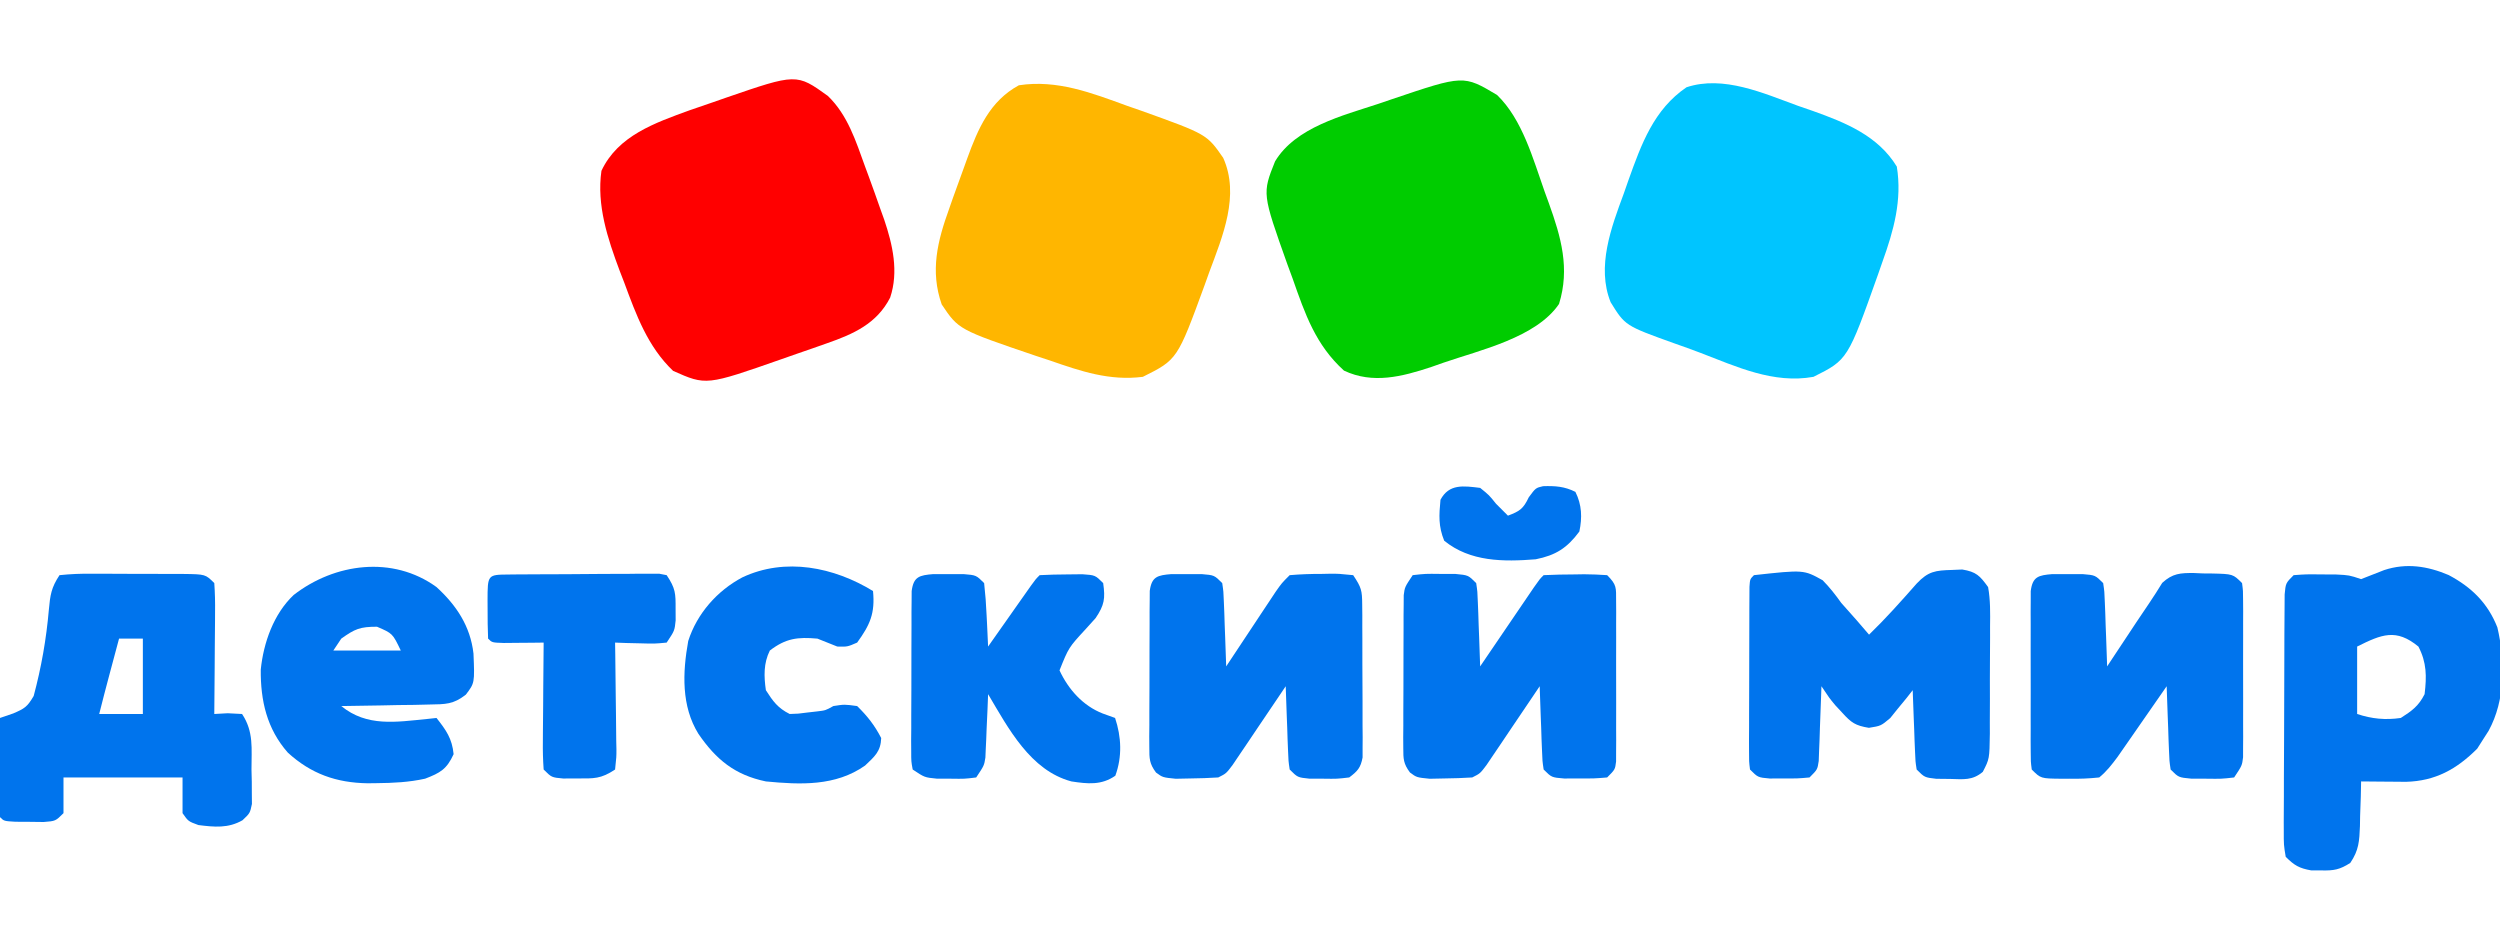 
<svg width="302" height="115" viewBox="0 0 302 115" fill="none" xmlns="http://www.w3.org/2000/svg">
<g clip-path="url(#clip0_48_594)">
<path d="M180.84 11.47C183.906 14.415 185.206 19.248 186.593 23.15C186.761 23.611 186.929 24.072 187.102 24.547C188.579 28.65 189.662 32.428 188.331 36.716C185.58 40.784 178.748 42.3 174.369 43.814C173.887 43.984 173.405 44.154 172.909 44.328C169.378 45.499 165.849 46.42 162.355 44.772C158.925 41.662 157.657 37.945 156.153 33.661C155.939 33.081 155.726 32.5 155.505 31.902C152.474 23.38 152.474 23.38 154.026 19.496C156.493 15.374 162.215 13.96 166.489 12.548C167.319 12.265 167.319 12.265 168.164 11.976C176.796 9.06 176.796 9.06 180.84 11.47Z" fill="#00CC00"/>
<path d="M100.008 11.59C102.41 13.905 103.388 17.055 104.502 20.125C104.65 20.526 104.799 20.927 104.952 21.34C105.433 22.648 105.899 23.961 106.359 25.276C106.508 25.689 106.657 26.102 106.81 26.528C107.833 29.557 108.582 32.825 107.53 35.952C105.921 39.101 103.096 40.353 99.897 41.468C99.307 41.676 98.717 41.884 98.11 42.098C97.494 42.311 96.878 42.523 96.263 42.736C95.641 42.953 95.02 43.171 94.398 43.39C85.305 46.576 85.305 46.576 81.312 44.802C78.243 41.88 76.854 38.046 75.41 34.141C75.223 33.657 75.036 33.175 74.844 32.677C73.402 28.823 72.062 24.774 72.654 20.634C74.653 16.378 79.124 14.845 83.312 13.319C84.262 12.989 85.213 12.662 86.166 12.338C86.646 12.17 87.126 12.002 87.621 11.829C96.224 8.868 96.224 8.868 100.008 11.59Z" fill="#FF0000"/>
<path d="M136.17 12.788C136.752 12.99 137.334 13.192 137.935 13.401C145.785 16.221 145.785 16.221 147.761 19.066C149.793 23.577 147.697 28.537 146.087 32.853C145.903 33.367 145.719 33.88 145.53 34.409C142.227 43.437 142.227 43.437 138.057 45.521C134.042 46.031 130.573 44.851 126.822 43.544C126.271 43.363 125.719 43.181 125.151 42.994C115.797 39.816 115.797 39.816 113.759 36.776C112.344 32.734 113.243 29.13 114.658 25.216C114.812 24.777 114.965 24.339 115.123 23.887C115.568 22.629 116.025 21.377 116.486 20.125C116.658 19.647 116.658 19.647 116.834 19.159C118.152 15.534 119.567 12.216 123.077 10.302C127.693 9.592 131.886 11.227 136.17 12.788Z" fill="#FFB600"/>
<path d="M217.212 12.788C217.799 12.99 218.385 13.192 218.989 13.401C222.948 14.819 226.857 16.389 229.136 20.125C229.792 24.168 228.757 27.85 227.399 31.625C227.224 32.126 227.05 32.627 226.87 33.142C223.205 43.454 223.205 43.454 219.07 45.521C214.237 46.395 209.766 44.29 205.348 42.599C204.339 42.216 203.326 41.85 202.307 41.495C196.32 39.347 196.32 39.347 194.564 36.506C192.842 32.225 194.645 27.454 196.15 23.389C196.336 22.857 196.522 22.325 196.713 21.777C198.279 17.4 199.779 13.231 203.73 10.542C208.193 9.061 213.049 11.276 217.212 12.788Z" fill="#00C5FF"/>
<path d="M7.19 69.479C8.539 69.339 9.781 69.289 11.13 69.305C11.52 69.305 11.91 69.305 12.312 69.304C13.137 69.305 13.963 69.31 14.788 69.318C16.054 69.329 17.319 69.328 18.585 69.325C19.386 69.327 20.186 69.331 20.987 69.335C21.367 69.335 21.747 69.334 22.139 69.334C24.816 69.368 24.816 69.368 25.886 70.437C25.97 71.64 25.997 72.788 25.979 73.99C25.978 74.34 25.977 74.689 25.975 75.049C25.97 76.168 25.958 77.285 25.945 78.404C25.941 79.161 25.936 79.918 25.932 80.676C25.922 82.534 25.905 84.392 25.886 86.25C26.686 86.205 26.686 86.205 27.503 86.16C28.364 86.204 28.364 86.204 29.241 86.25C30.67 88.392 30.376 90.438 30.38 92.958C30.391 93.442 30.403 93.927 30.415 94.426C30.418 95.122 30.418 95.122 30.421 95.833C30.425 96.258 30.429 96.683 30.433 97.121C30.2 98.229 30.2 98.229 29.294 99.086C27.568 100.077 25.898 99.911 23.968 99.667C22.74 99.217 22.74 99.217 22.051 98.229C22.051 96.806 22.051 95.383 22.051 93.917C17.305 93.917 12.559 93.917 7.67 93.917C7.67 95.34 7.67 96.763 7.67 98.229C6.711 99.187 6.711 99.187 5.271 99.298C4.708 99.291 4.145 99.284 3.565 99.277C2.719 99.273 2.719 99.273 1.856 99.268C0.479 99.187 0.479 99.187 -0 98.708C-0.042 97.82 -0.051 96.93 -0.047 96.041C-0.045 95.502 -0.044 94.963 -0.042 94.408C-0.038 93.841 -0.034 93.273 -0.03 92.689C-0.028 92.12 -0.026 91.55 -0.024 90.964C-0.018 89.552 -0.01 88.141 -0 86.729C0.531 86.547 1.061 86.366 1.608 86.179C2.968 85.591 3.29 85.402 4.069 84.075C4.997 80.602 5.595 77.2 5.905 73.624C6.063 71.881 6.199 70.966 7.19 69.479ZM14.381 77.146C14.071 78.304 13.761 79.462 13.452 80.62C13.321 81.11 13.321 81.11 13.187 81.61C12.775 83.154 12.372 84.699 11.984 86.25C13.724 86.25 15.464 86.25 17.257 86.25C17.257 83.246 17.257 80.241 17.257 77.146C16.308 77.146 15.359 77.146 14.381 77.146Z" fill="#0074ED"/>
<path d="M295.793 69.464C298.559 70.927 300.533 72.858 301.684 75.794C302.637 79.865 302.659 84.559 300.622 88.285C300.444 88.562 300.266 88.839 300.083 89.125C299.667 89.777 299.667 89.777 299.244 90.443C296.753 92.932 294.18 94.349 290.652 94.443C290.001 94.439 289.349 94.434 288.698 94.426C288.363 94.424 288.029 94.421 287.685 94.419C286.864 94.414 286.043 94.405 285.222 94.396C285.21 94.996 285.197 95.597 285.185 96.215C285.158 97.006 285.13 97.797 285.102 98.589C285.092 99.182 285.092 99.182 285.082 99.787C285.008 101.61 284.955 102.71 283.911 104.243C282.638 105.058 281.931 105.182 280.429 105.147C280.023 105.147 279.618 105.146 279.2 105.145C277.747 104.887 277.157 104.548 276.114 103.5C275.877 102.078 275.877 102.078 275.881 100.317C275.88 99.996 275.878 99.675 275.876 99.344C275.872 98.283 275.883 97.222 275.893 96.161C275.894 95.424 275.895 94.687 275.895 93.95C275.896 92.406 275.904 90.862 275.917 89.319C275.933 87.337 275.937 85.356 275.936 83.374C275.936 81.853 275.942 80.332 275.949 78.81C275.952 78.079 275.954 77.349 275.954 76.618C275.956 75.598 275.965 74.578 275.975 73.559C275.979 72.978 275.982 72.397 275.986 71.798C276.114 70.438 276.114 70.438 277.073 69.479C278.584 69.369 278.584 69.369 280.399 69.389C281.295 69.394 281.295 69.394 282.209 69.399C283.784 69.479 283.784 69.479 285.222 69.958C286.154 69.596 287.085 69.232 288.014 68.863C290.692 67.984 293.234 68.379 295.793 69.464ZM284.743 78.104C284.743 80.792 284.743 83.481 284.743 86.25C286.521 86.843 288.168 86.999 290.016 86.729C291.363 85.87 292.177 85.283 292.892 83.854C293.149 81.711 293.151 80.038 292.143 78.104C289.449 75.895 287.719 76.617 284.743 78.104Z" fill="#0074ED"/>
<path d="M235.788 68.85C236.202 68.832 236.616 68.814 237.042 68.796C238.729 69.082 239.155 69.525 240.162 70.917C240.447 72.493 240.419 74.05 240.4 75.648C240.4 76.109 240.401 76.57 240.402 77.044C240.401 78.017 240.395 78.991 240.386 79.964C240.372 81.453 240.376 82.941 240.382 84.431C240.379 85.376 240.375 86.322 240.37 87.268C240.371 87.713 240.373 88.159 240.374 88.617C240.329 91.676 240.329 91.676 239.522 93.24C238.27 94.301 237.182 94.136 235.578 94.096C235.024 94.09 234.469 94.084 233.898 94.078C232.492 93.917 232.492 93.917 231.533 92.958C231.38 91.97 231.38 91.97 231.335 90.768C231.307 90.124 231.307 90.124 231.279 89.467C231.264 89.018 231.249 88.569 231.234 88.107C231.206 87.428 231.206 87.428 231.178 86.735C231.132 85.615 231.091 84.495 231.054 83.375C230.81 83.686 230.567 83.998 230.316 84.318C229.986 84.719 229.656 85.119 229.316 85.531C228.832 86.132 228.832 86.132 228.339 86.744C227.219 87.687 227.219 87.687 225.762 87.921C224.132 87.653 223.637 87.309 222.545 86.1C222.271 85.805 221.996 85.511 221.714 85.207C220.987 84.333 220.987 84.333 220.029 82.896C220.019 83.196 220.01 83.495 220 83.804C219.954 85.159 219.902 86.513 219.849 87.867C219.827 88.575 219.827 88.575 219.804 89.297C219.785 89.748 219.767 90.199 219.748 90.663C219.733 91.08 219.718 91.497 219.702 91.926C219.549 92.958 219.549 92.958 218.59 93.917C217.167 94.044 217.167 94.044 215.475 94.036C214.916 94.039 214.357 94.041 213.782 94.044C212.359 93.917 212.359 93.917 211.4 92.958C211.281 91.973 211.281 91.973 211.284 90.746C211.282 90.287 211.281 89.828 211.279 89.355C211.282 88.859 211.286 88.362 211.289 87.85C211.29 87.342 211.29 86.834 211.29 86.311C211.292 85.236 211.295 84.161 211.301 83.086C211.31 81.433 211.311 79.781 211.311 78.129C211.313 77.087 211.316 76.045 211.319 75.003C211.32 74.505 211.321 74.007 211.321 73.495C211.324 73.037 211.327 72.58 211.33 72.109C211.332 71.704 211.334 71.299 211.336 70.883C211.4 69.958 211.4 69.958 211.879 69.479C217.885 68.82 217.885 68.82 220.175 70.093C221.027 70.957 221.719 71.847 222.425 72.833C223.05 73.546 223.679 74.255 224.313 74.96C224.803 75.528 225.293 76.096 225.781 76.667C227.811 74.703 229.673 72.609 231.539 70.49C232.935 69.009 233.805 68.906 235.788 68.85Z" fill="#0074ED"/>
<path d="M141.503 69.352C142.407 69.355 142.407 69.355 143.33 69.359C143.933 69.357 144.536 69.354 145.158 69.352C146.686 69.479 146.686 69.479 147.644 70.437C147.797 71.47 147.797 71.47 147.843 72.732C147.861 73.183 147.88 73.634 147.899 74.098C147.914 74.57 147.929 75.042 147.944 75.528C147.963 76.004 147.981 76.48 148 76.97C148.046 78.146 148.087 79.323 148.124 80.5C148.322 80.2 148.52 79.9 148.725 79.591C149.622 78.236 150.521 76.882 151.419 75.528C151.732 75.056 152.044 74.585 152.365 74.098C152.665 73.647 152.964 73.197 153.273 72.732C153.549 72.316 153.826 71.899 154.11 71.47C154.835 70.437 154.835 70.437 155.794 69.479C157.094 69.371 158.329 69.323 159.629 69.329C159.982 69.322 160.336 69.314 160.7 69.306C161.726 69.305 161.726 69.305 163.464 69.479C164.464 70.978 164.544 71.329 164.554 73.036C164.561 73.677 164.561 73.677 164.568 74.33C164.567 74.79 164.567 75.249 164.566 75.723C164.568 76.196 164.571 76.669 164.573 77.157C164.575 78.157 164.576 79.158 164.574 80.158C164.572 81.692 164.583 83.225 164.595 84.758C164.597 85.729 164.597 86.701 164.596 87.672C164.601 88.132 164.605 88.592 164.61 89.065C164.607 89.492 164.604 89.919 164.601 90.359C164.601 90.735 164.601 91.11 164.602 91.497C164.374 92.742 163.99 93.165 162.984 93.916C161.514 94.091 161.514 94.091 159.838 94.066C159.007 94.063 159.007 94.063 158.159 94.061C156.752 93.916 156.752 93.916 155.794 92.958C155.641 91.926 155.641 91.926 155.595 90.663C155.567 89.987 155.567 89.987 155.539 89.297C155.517 88.589 155.517 88.589 155.494 87.867C155.466 87.153 155.466 87.153 155.438 86.426C155.393 85.249 155.352 84.073 155.314 82.896C155.102 83.212 154.889 83.529 154.669 83.856C153.708 85.284 152.744 86.71 151.779 88.136C151.444 88.635 151.109 89.134 150.764 89.648C150.443 90.122 150.121 90.596 149.79 91.085C149.494 91.524 149.198 91.963 148.893 92.415C148.124 93.437 148.124 93.437 147.165 93.916C146.058 93.988 144.949 94.022 143.84 94.036C142.943 94.055 142.943 94.055 142.029 94.074C140.454 93.916 140.454 93.916 139.648 93.324C138.843 92.247 138.836 91.644 138.837 90.308C138.834 89.87 138.831 89.431 138.828 88.98C138.835 88.272 138.835 88.272 138.842 87.551C138.842 87.066 138.841 86.581 138.841 86.081C138.842 85.056 138.847 84.031 138.855 83.006C138.866 81.433 138.865 79.86 138.861 78.286C138.864 77.292 138.867 76.297 138.872 75.302C138.871 74.829 138.871 74.357 138.87 73.87C138.875 73.433 138.88 72.996 138.884 72.547C138.886 72.162 138.889 71.776 138.891 71.38C139.122 69.638 139.85 69.489 141.503 69.352Z" fill="#0074ED"/>
<path d="M247.922 69.352C248.826 69.356 248.826 69.356 249.749 69.359C250.352 69.357 250.955 69.355 251.577 69.352C253.105 69.479 253.105 69.479 254.063 70.438C254.216 71.47 254.216 71.47 254.262 72.732C254.281 73.183 254.299 73.634 254.318 74.099C254.333 74.571 254.348 75.043 254.363 75.529C254.382 76.004 254.4 76.48 254.419 76.97C254.465 78.147 254.506 79.323 254.543 80.5C254.789 80.127 254.789 80.127 255.04 79.746C255.792 78.609 256.546 77.473 257.299 76.337C257.557 75.946 257.816 75.555 258.082 75.152C258.587 74.391 259.097 73.634 259.613 72.881C260.162 72.071 260.684 71.244 261.198 70.411C262.451 69.261 263.387 69.205 265.061 69.222C265.406 69.238 265.752 69.253 266.108 69.27C266.457 69.272 266.806 69.275 267.166 69.278C269.741 69.338 269.741 69.338 270.841 70.438C270.963 71.38 270.963 71.38 270.965 72.547C270.968 72.984 270.971 73.42 270.974 73.87C270.973 74.343 270.971 74.815 270.969 75.302C270.97 76.029 270.97 76.029 270.971 76.77C270.972 77.796 270.97 78.822 270.966 79.848C270.961 81.42 270.966 82.992 270.972 84.565C270.972 85.56 270.97 86.555 270.969 87.551C270.971 88.023 270.972 88.494 270.974 88.98C270.971 89.418 270.968 89.856 270.965 90.308C270.965 90.693 270.964 91.079 270.963 91.476C270.841 92.479 270.841 92.479 269.883 93.917C268.355 94.091 268.355 94.091 266.527 94.067C265.622 94.064 265.622 94.064 264.699 94.061C263.171 93.917 263.171 93.917 262.213 92.958C262.06 91.926 262.06 91.926 262.014 90.664C261.986 89.987 261.986 89.987 261.958 89.297C261.936 88.589 261.936 88.589 261.913 87.867C261.885 87.154 261.885 87.154 261.857 86.426C261.812 85.249 261.771 84.073 261.733 82.896C261.538 83.179 261.342 83.462 261.14 83.753C260.251 85.035 259.359 86.317 258.468 87.598C258.16 88.043 257.852 88.488 257.534 88.946C257.236 89.374 256.938 89.802 256.631 90.243C256.22 90.834 256.22 90.834 255.802 91.436C255.104 92.37 254.487 93.181 253.584 93.917C252.33 94.047 251.209 94.096 249.959 94.067C249.63 94.068 249.302 94.07 248.964 94.071C246.522 94.045 246.522 94.045 245.435 92.958C245.313 91.995 245.313 91.995 245.311 90.797C245.308 90.35 245.305 89.902 245.302 89.441C245.304 88.956 245.306 88.471 245.308 87.972C245.307 87.476 245.306 86.98 245.305 86.468C245.304 85.418 245.306 84.367 245.31 83.317C245.315 81.705 245.31 80.093 245.304 78.481C245.304 77.462 245.306 76.443 245.308 75.424C245.306 74.939 245.304 74.455 245.302 73.955C245.305 73.507 245.308 73.06 245.311 72.599C245.312 72.203 245.312 71.808 245.313 71.401C245.535 69.646 246.253 69.491 247.922 69.352Z" fill="#0074ED"/>
<path d="M170.654 69.479C172.182 69.305 172.182 69.305 174.009 69.329C174.914 69.332 174.914 69.332 175.837 69.335C177.365 69.479 177.365 69.479 178.324 70.437C178.477 71.47 178.477 71.47 178.522 72.732C178.541 73.183 178.559 73.634 178.578 74.099C178.593 74.57 178.608 75.042 178.623 75.528C178.642 76.004 178.66 76.48 178.68 76.97C178.725 78.146 178.766 79.323 178.803 80.5C179.018 80.183 179.234 79.866 179.456 79.54C180.426 78.112 181.397 76.686 182.368 75.259C182.707 74.76 183.046 74.261 183.396 73.748C183.718 73.273 184.041 72.799 184.374 72.311C184.822 71.652 184.822 71.652 185.279 70.98C185.994 69.958 185.994 69.958 186.473 69.479C187.747 69.418 189.003 69.39 190.278 69.389C190.811 69.38 190.811 69.38 191.356 69.371C192.285 69.369 193.215 69.421 194.143 69.479C195.321 70.657 195.222 70.98 195.226 72.598C195.229 73.046 195.232 73.494 195.235 73.955C195.233 74.44 195.231 74.924 195.229 75.424C195.23 76.168 195.23 76.168 195.232 76.927C195.232 77.978 195.231 79.028 195.227 80.079C195.221 81.691 195.226 83.303 195.233 84.915C195.232 85.934 195.231 86.953 195.229 87.972C195.231 88.457 195.233 88.941 195.235 89.441C195.232 89.888 195.229 90.336 195.226 90.797C195.225 91.192 195.224 91.587 195.223 91.994C195.102 92.958 195.102 92.958 194.143 93.917C192.615 94.044 192.615 94.044 190.787 94.036C190.184 94.039 189.581 94.041 188.96 94.044C187.432 93.917 187.432 93.917 186.473 92.958C186.32 91.926 186.32 91.926 186.275 90.663C186.247 89.987 186.247 89.987 186.218 89.297C186.196 88.589 186.196 88.589 186.173 87.867C186.146 87.154 186.146 87.154 186.117 86.426C186.072 85.249 186.031 84.073 185.994 82.896C185.781 83.213 185.568 83.529 185.349 83.856C184.388 85.284 183.423 86.71 182.458 88.137C182.123 88.635 181.788 89.134 181.443 89.648C181.122 90.122 180.801 90.596 180.47 91.085C180.173 91.524 179.877 91.963 179.572 92.415C178.803 93.437 178.803 93.437 177.844 93.917C176.737 93.988 175.628 94.023 174.519 94.036C173.623 94.055 173.623 94.055 172.708 94.074C171.133 93.917 171.133 93.917 170.327 93.32C169.53 92.259 169.516 91.678 169.517 90.359C169.514 89.932 169.511 89.505 169.508 89.066C169.512 88.606 169.517 88.146 169.521 87.672C169.521 86.963 169.521 86.963 169.52 86.239C169.521 85.238 169.526 84.238 169.534 83.237C169.545 81.704 169.544 80.171 169.541 78.638C169.543 77.666 169.547 76.695 169.551 75.723C169.551 75.263 169.55 74.804 169.55 74.33C169.554 73.903 169.559 73.476 169.564 73.036C169.566 72.661 169.568 72.285 169.57 71.898C169.695 70.917 169.695 70.917 170.654 69.479Z" fill="#0074ED"/>
<path d="M52.73 70.917C55.136 73.119 56.815 75.638 57.196 78.941C57.343 82.503 57.343 82.503 56.273 83.912C54.76 85.101 53.809 85.071 51.899 85.105C51.278 85.12 50.657 85.135 50.017 85.151C49.363 85.158 48.71 85.165 48.056 85.172C47.395 85.185 46.734 85.2 46.073 85.215C44.457 85.249 42.842 85.274 41.225 85.292C44.333 87.826 47.823 87.221 51.607 86.851C51.977 86.811 52.348 86.77 52.73 86.729C53.895 88.211 54.608 89.206 54.797 91.102C53.968 92.918 53.194 93.359 51.356 94.064C49.395 94.497 47.513 94.586 45.51 94.606C44.967 94.613 44.967 94.613 44.413 94.62C40.635 94.562 37.57 93.48 34.773 90.92C32.235 88.042 31.463 84.624 31.501 80.882C31.834 77.623 33.063 74.15 35.473 71.875C40.423 68.031 47.437 67.076 52.73 70.917ZM41.225 77.146C40.909 77.62 40.593 78.095 40.267 78.583C42.956 78.583 45.645 78.583 48.416 78.583C47.428 76.522 47.428 76.522 45.54 75.708C43.468 75.708 42.867 75.98 41.225 77.146Z" fill="#0074ED"/>
<path d="M112.741 69.352C113.645 69.356 113.645 69.356 114.568 69.359C115.171 69.357 115.774 69.354 116.396 69.352C117.924 69.479 117.924 69.479 118.883 70.437C119.029 71.748 119.128 73.017 119.182 74.331C119.201 74.692 119.219 75.053 119.238 75.426C119.284 76.318 119.323 77.211 119.362 78.104C119.534 77.86 119.705 77.616 119.882 77.364C120.657 76.263 121.433 75.162 122.208 74.061C122.478 73.677 122.749 73.292 123.027 72.896C123.285 72.53 123.543 72.164 123.809 71.787C124.048 71.448 124.286 71.109 124.532 70.76C125.114 69.958 125.114 69.958 125.594 69.479C126.701 69.419 127.81 69.395 128.919 69.389C129.527 69.382 130.134 69.376 130.76 69.369C132.305 69.479 132.305 69.479 133.263 70.437C133.53 72.297 133.414 73.089 132.353 74.662C131.962 75.096 131.57 75.53 131.166 75.978C129.101 78.213 129.101 78.213 127.99 80.979C129.057 83.28 130.82 85.259 133.204 86.19C133.698 86.368 134.192 86.546 134.702 86.729C135.469 89.031 135.572 91.411 134.732 93.707C133.055 94.875 131.395 94.697 129.429 94.396C124.473 93.079 121.81 87.984 119.362 83.854C119.338 84.46 119.315 85.066 119.291 85.69C119.255 86.486 119.219 87.281 119.182 88.077C119.16 88.676 119.16 88.676 119.137 89.287C119.119 89.671 119.1 90.056 119.081 90.452C119.066 90.806 119.051 91.16 119.035 91.524C118.883 92.479 118.883 92.479 117.924 93.917C116.518 94.091 116.518 94.091 114.838 94.066C114.285 94.064 113.732 94.063 113.162 94.061C111.692 93.917 111.692 93.917 110.254 92.958C110.075 91.995 110.075 91.995 110.075 90.797C110.072 90.35 110.07 89.902 110.066 89.441C110.071 88.956 110.075 88.471 110.08 87.972C110.08 87.476 110.079 86.979 110.079 86.468C110.08 85.418 110.085 84.367 110.093 83.317C110.104 81.704 110.103 80.093 110.099 78.48C110.102 77.462 110.106 76.443 110.11 75.424C110.109 74.939 110.109 74.454 110.108 73.955C110.113 73.507 110.118 73.06 110.122 72.598C110.126 72.006 110.126 72.006 110.129 71.401C110.356 69.647 111.071 69.491 112.741 69.352Z" fill="#0074ED"/>
<path d="M105.46 71.396C105.724 74.097 105.099 75.48 103.543 77.625C102.374 78.134 102.374 78.134 101.146 78.104C100.346 77.788 99.547 77.469 98.749 77.146C96.349 76.932 94.928 77.107 92.997 78.583C92.229 80.118 92.278 81.71 92.517 83.375C93.377 84.722 93.965 85.536 95.394 86.25C96.425 86.221 96.425 86.221 97.551 86.07C97.931 86.027 98.312 85.984 98.704 85.939C99.732 85.817 99.732 85.817 100.667 85.292C102.015 85.082 102.015 85.082 103.543 85.292C104.783 86.504 105.656 87.616 106.449 89.155C106.397 90.777 105.657 91.379 104.502 92.479C100.935 94.994 96.678 94.797 92.517 94.396C88.775 93.618 86.506 91.762 84.368 88.646C82.292 85.298 82.451 81.236 83.138 77.432C84.191 74.131 86.629 71.363 89.671 69.749C94.876 67.296 100.752 68.516 105.46 71.396Z" fill="#0074ED"/>
<path d="M61.417 69.402C61.836 69.397 62.255 69.393 62.687 69.388C63.371 69.385 63.371 69.385 64.068 69.382C64.534 69.379 64.999 69.376 65.478 69.374C66.464 69.369 67.45 69.366 68.436 69.364C69.949 69.359 71.462 69.344 72.975 69.329C73.931 69.326 74.887 69.324 75.843 69.322C76.298 69.316 76.752 69.31 77.221 69.304C77.852 69.306 77.852 69.306 78.496 69.308C78.867 69.306 79.238 69.305 79.621 69.303C80.072 69.39 80.072 69.39 80.533 69.479C81.605 71.085 81.622 71.673 81.612 73.552C81.616 74.241 81.616 74.241 81.619 74.945C81.492 76.187 81.492 76.187 80.533 77.625C79.076 77.765 79.076 77.765 77.358 77.715C76.788 77.702 76.218 77.689 75.631 77.675C75.192 77.659 74.754 77.642 74.302 77.625C74.309 78.084 74.317 78.544 74.324 79.017C74.35 80.719 74.367 82.421 74.381 84.123C74.388 84.861 74.398 85.598 74.41 86.335C74.427 87.393 74.436 88.452 74.442 89.51C74.449 89.841 74.457 90.171 74.465 90.512C74.465 91.442 74.465 91.442 74.302 92.958C72.584 94.103 71.754 94.046 69.718 94.036C69.163 94.039 68.609 94.041 68.038 94.044C66.632 93.917 66.632 93.917 65.673 92.958C65.589 91.79 65.562 90.678 65.579 89.51C65.581 89.171 65.582 88.832 65.584 88.483C65.589 87.399 65.601 86.316 65.613 85.232C65.618 84.497 65.622 83.763 65.626 83.029C65.637 81.227 65.653 79.426 65.673 77.625C65.007 77.633 65.007 77.633 64.327 77.642C63.753 77.646 63.179 77.65 62.587 77.655C62.014 77.66 61.441 77.666 60.851 77.672C59.441 77.625 59.441 77.625 58.962 77.146C58.914 75.942 58.895 74.755 58.902 73.552C58.9 73.215 58.898 72.879 58.896 72.532C58.902 69.424 58.902 69.424 61.417 69.402Z" fill="#0074ED"/>
<path d="M178.803 58.937C179.882 59.806 179.882 59.806 180.721 60.854C180.998 61.131 181.274 61.407 181.56 61.693C181.757 61.89 181.955 62.088 182.159 62.292C183.582 61.752 184.004 61.485 184.675 60.075C185.514 58.937 185.514 58.937 186.406 58.731C187.869 58.684 188.991 58.758 190.308 59.417C191.097 60.993 191.138 62.516 190.787 64.208C189.313 66.202 187.929 67.08 185.514 67.562C181.651 67.871 177.593 67.879 174.459 65.316C173.751 63.571 173.83 62.258 174.01 60.375C175.049 58.419 176.793 58.691 178.803 58.937Z" fill="#0074ED"/>
</g>
<defs>
<clipPath id="clip0_48_594">
<rect width="302" height="115" fill="white"/>
</clipPath>
</defs>
</svg>

